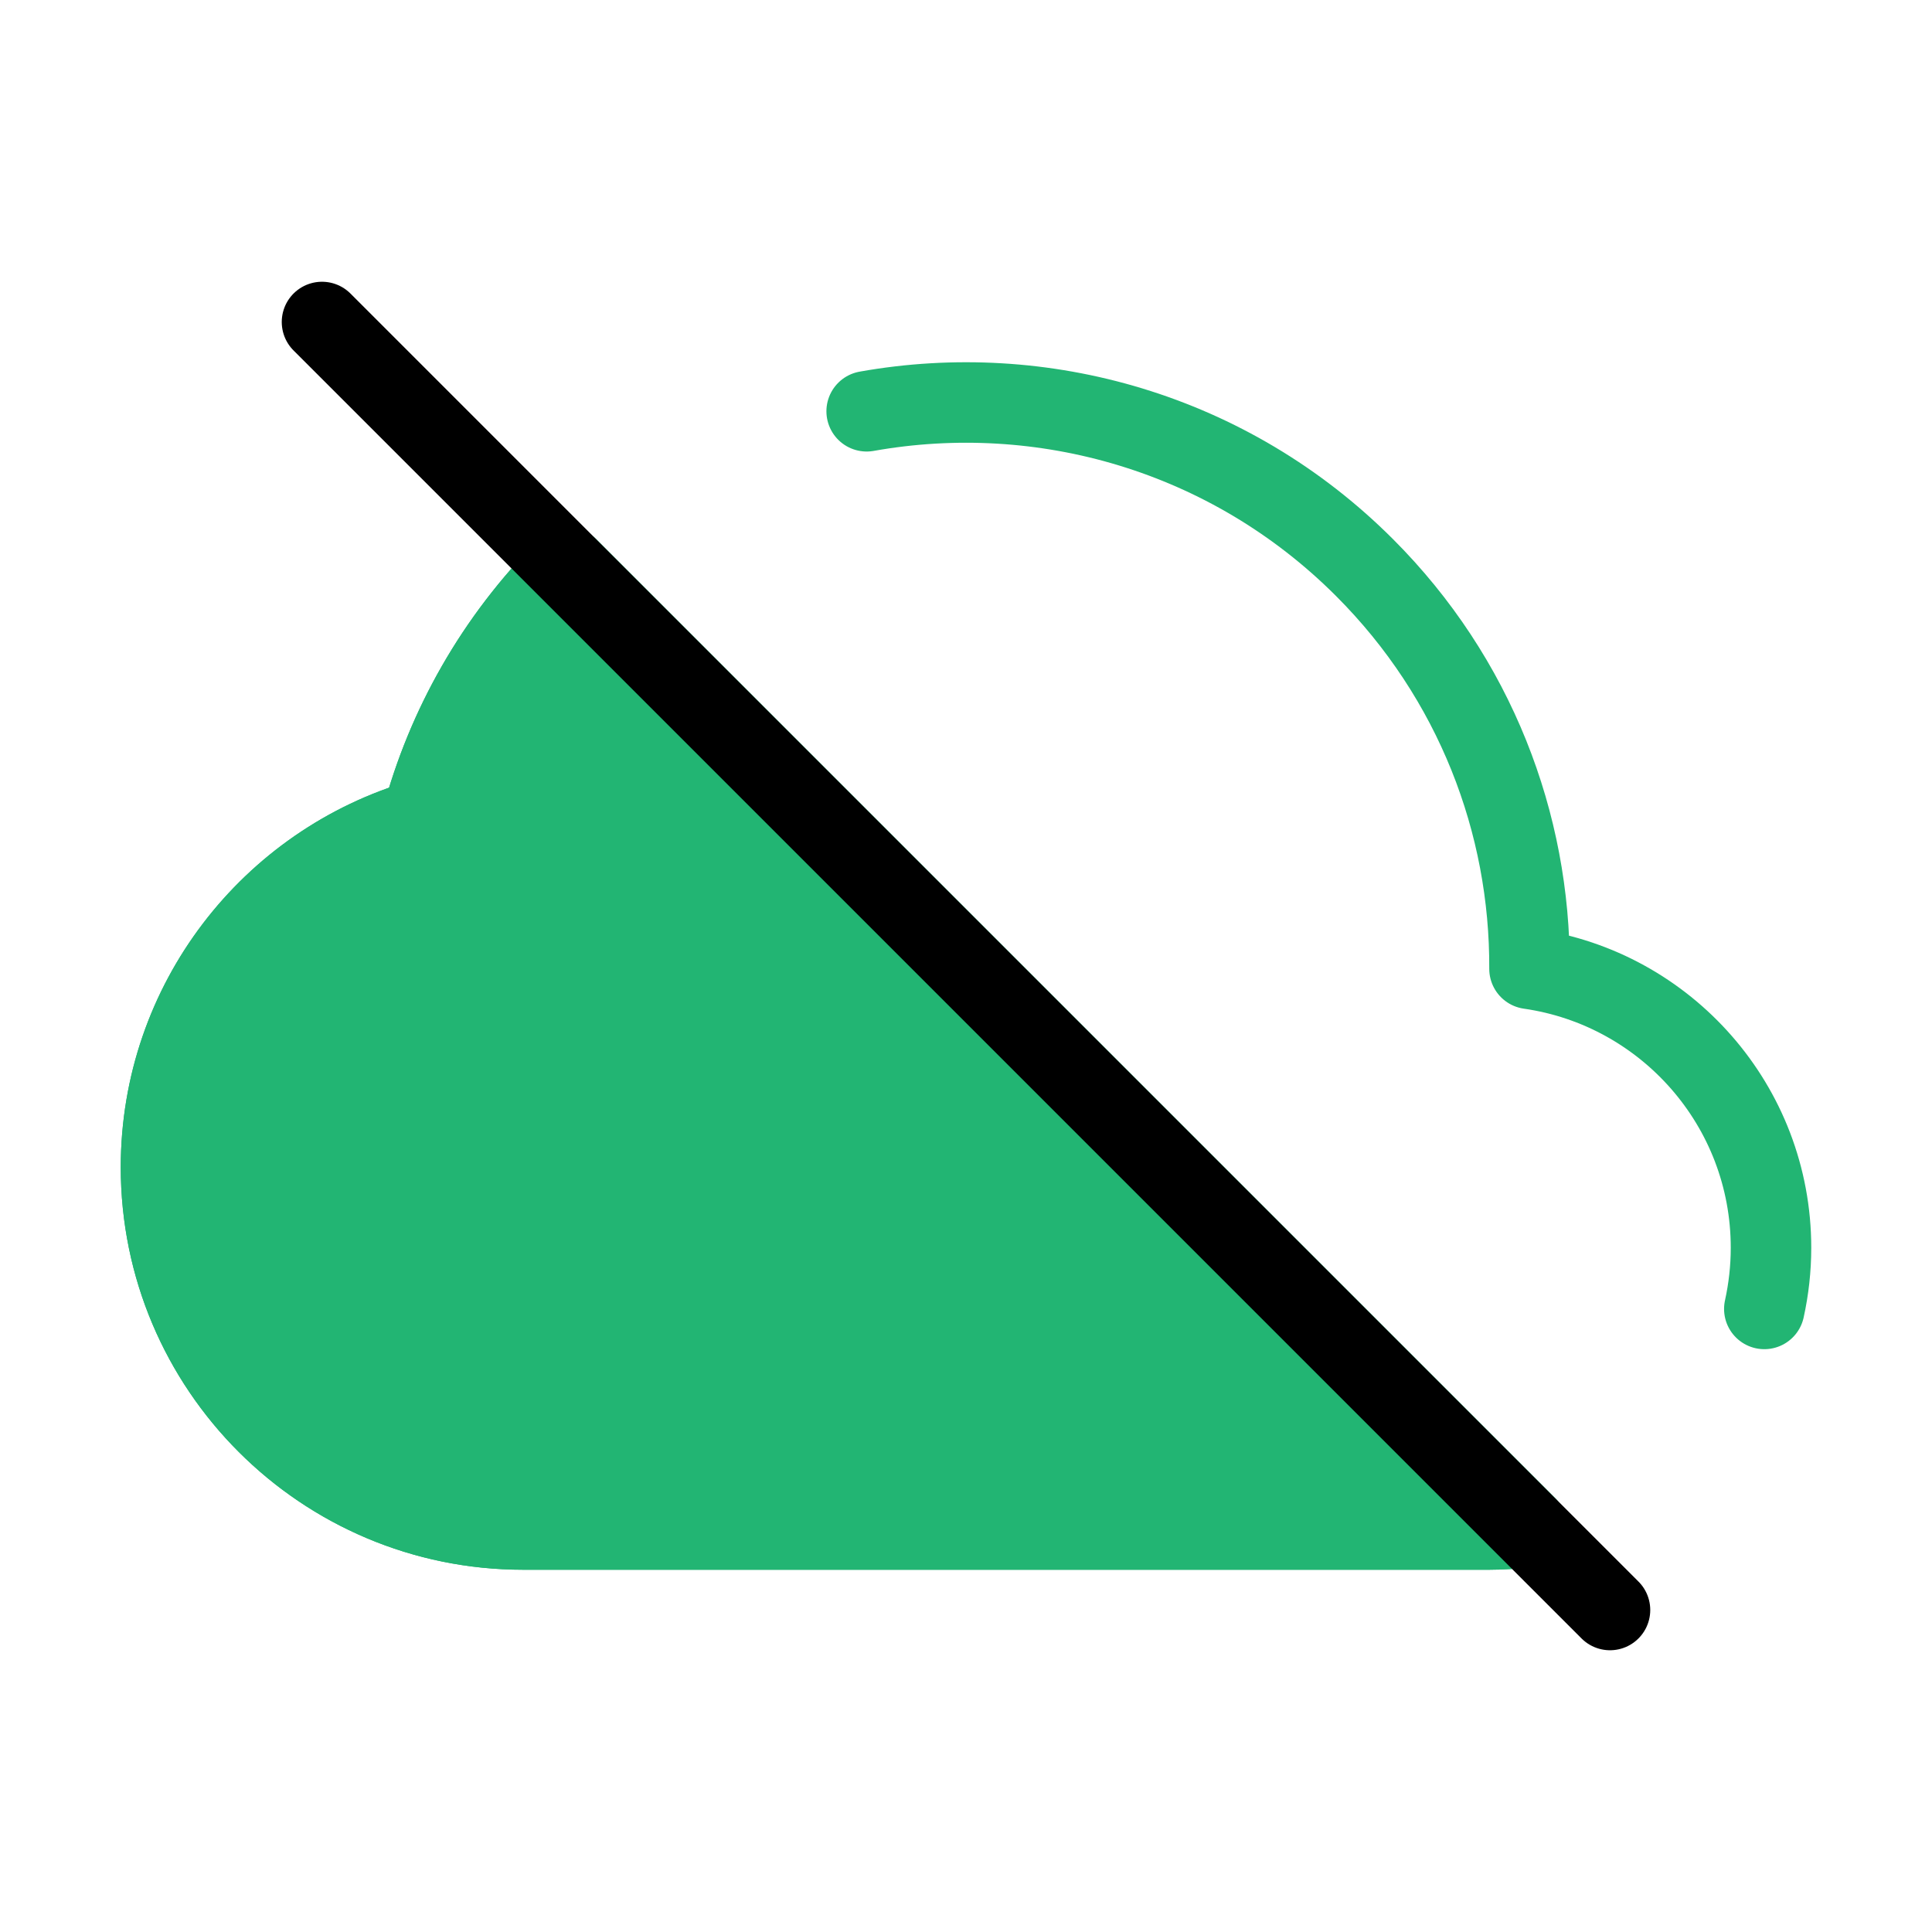 
                <svg 
                xmlns="http://www.w3.org/2000/svg" 
                height="120" 
                width="120" 
                stroke-width="1"
                stroke-linecap="round" 
                stroke-linejoin="round"
                viewBox="0 0 24 24"
                >
                <defs><style>.as-1{stroke:#000000;fill:none}.as-2{stroke:#22B573;fill:#22B573}</style></defs><g><path d="M2 14.5C2 16.985 4.015 19 6.5 19H18.5C18.659 19 18.816 18.989 18.969 18.969L7.05 7.05C6.151 7.95 5.547 9.033 5.24 10.179C3.368 10.724 2 12.452 2 14.5Z" class="as-2"></path>
<path d="M10.766 5.109C12.943 4.721 15.268 5.368 16.95 7.05C18.326 8.426 19.009 10.232 19 12.035C20.696 12.278 22 13.737 22 15.5C22 15.761 21.971 16.015 21.917 16.26M6.5 19C4.015 19 2 16.985 2 14.5C2 12.452 3.368 10.724 5.24 10.179C5.547 9.033 6.151 7.95 7.05 7.05L18.969 18.969C18.816 18.989 18.659 19 18.5 19H6.5Z" class="as-2" style="fill:none"></path>
<path d="M4 4L20 20" class="as-1"></path></g>
                </svg>